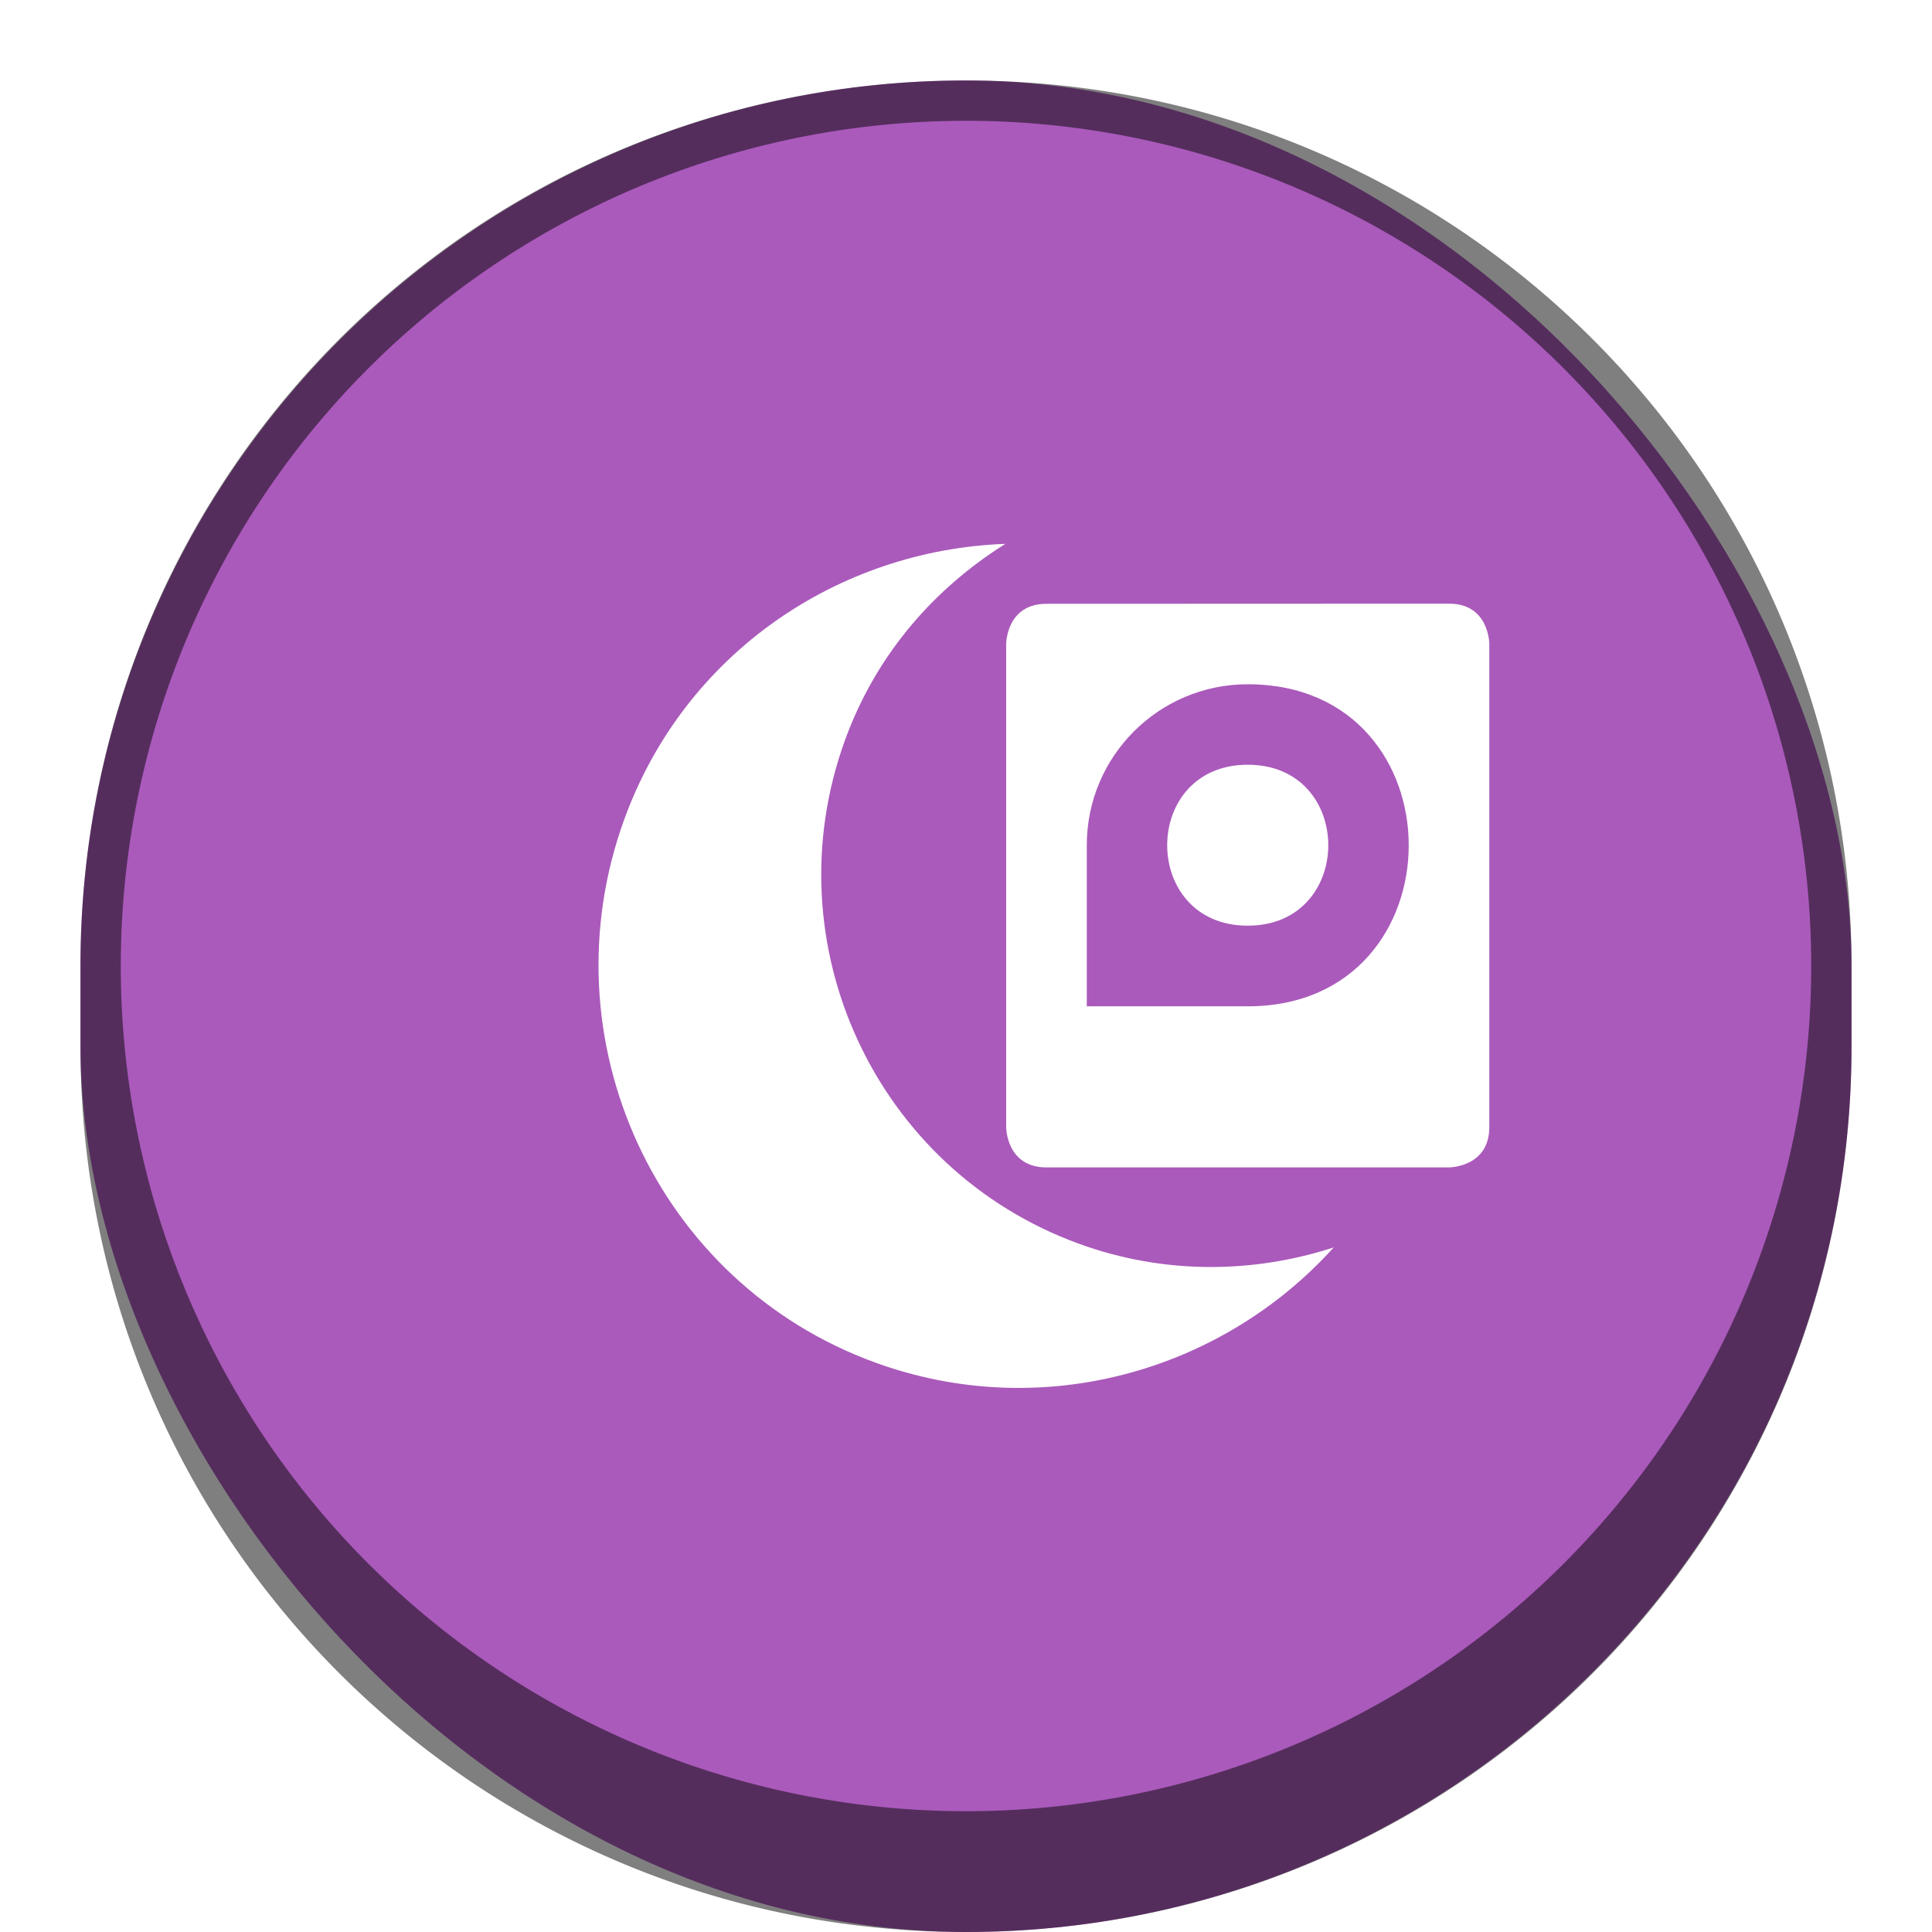 <?xml version="1.0" encoding="UTF-8" standalone="no"?>
<!-- Created with Inkscape (http://www.inkscape.org/) -->

<svg
   width="48"
   height="48"
   viewBox="0 0 12.7 12.7"
   version="1.1"
   id="svg5"
   inkscape:version="1.2 (dc2aedaf03, 2022-05-15)"
   sodipodi:docname="system-suspend-hibernate.svg"
   xmlns:inkscape="http://www.inkscape.org/namespaces/inkscape"
   xmlns:sodipodi="http://sodipodi.sourceforge.net/DTD/sodipodi-0.dtd"
   xmlns="http://www.w3.org/2000/svg"
   xmlns:svg="http://www.w3.org/2000/svg">
  <sodipodi:namedview
     id="namedview7"
     pagecolor="#ffffff"
     bordercolor="#666666"
     borderopacity="1.0"
     inkscape:pageshadow="2"
     inkscape:pageopacity="0.0"
     inkscape:pagecheckerboard="0"
     inkscape:document-units="px"
     showgrid="false"
     units="px"
     height="48px"
     inkscape:zoom="17.291667"
     inkscape:cx="24.057831"
     inkscape:cy="24.057831"
     inkscape:window-width="1920"
     inkscape:window-height="1009"
     inkscape:window-x="0"
     inkscape:window-y="0"
     inkscape:window-maximized="1"
     inkscape:current-layer="svg5"
     showguides="false"
     inkscape:showpageshadow="2"
     inkscape:deskcolor="#d1d1d1" />
  <defs
     id="defs2" />
  <rect
     style="opacity:1;fill:#aa5abb;fill-opacity:1;stroke-width:0.265"
     id="rect1040"
     width="11.642"
     height="12.171"
     x="0.529"
     y="0.529"
     ry="5.821" />
  <path
     id="rect1496"
     style="opacity:0.5;fill:#000000;stroke-width:0.265"
     d="M 6.35 0.529 C 3.125 0.529 0.529 3.125 0.529 6.35 L 0.529 6.879 C 0.529 10.104 3.125 12.7 6.35 12.7 C 9.575 12.7 12.171 10.104 12.171 6.879 L 12.171 6.35 C 12.171 3.125 9.575 0.529 6.35 0.529 z M 6.35 0.794 A 5.556 5.556 0 0 1 11.906 6.35 A 5.556 5.556 0 0 1 6.35 11.906 A 5.556 5.556 0 0 1 0.794 6.35 A 5.556 5.556 0 0 1 6.35 0.794 z " />
  <path
     d="m 6.879,3.969 c -0.265,0 -0.265,0.265 -0.265,0.265 v 3.175 c 0,0 0,0.265 0.265,0.265 h 2.646 c 0,0 0.265,0 0.265,-0.265 V 4.233 c 0,0 0,-0.265 -0.265,-0.265 z m 1.323,0.529 c 1.411,0 1.411,2.117 0,2.117 H 7.144 V 5.556 c 0,-0.585 0.474,-1.058 1.058,-1.058 z m 0,0.529 c -0.706,0 -0.706,1.058 0,1.058 0.706,0 0.706,-1.058 0,-1.058 z M 6.609,3.575 C 5.513,3.615 4.502,4.291 4.104,5.385 3.579,6.827 4.312,8.433 5.754,8.957 6.848,9.355 8.032,9.015 8.767,8.2 8.24,8.371 7.654,8.38 7.093,8.176 5.754,7.689 5.068,6.203 5.555,4.864 5.759,4.303 6.14,3.869 6.609,3.575 Z"
     style="fill:#ffffff;stroke-width:0.265;filter:url(#filter7554)"
     id="path304" />
</svg>
